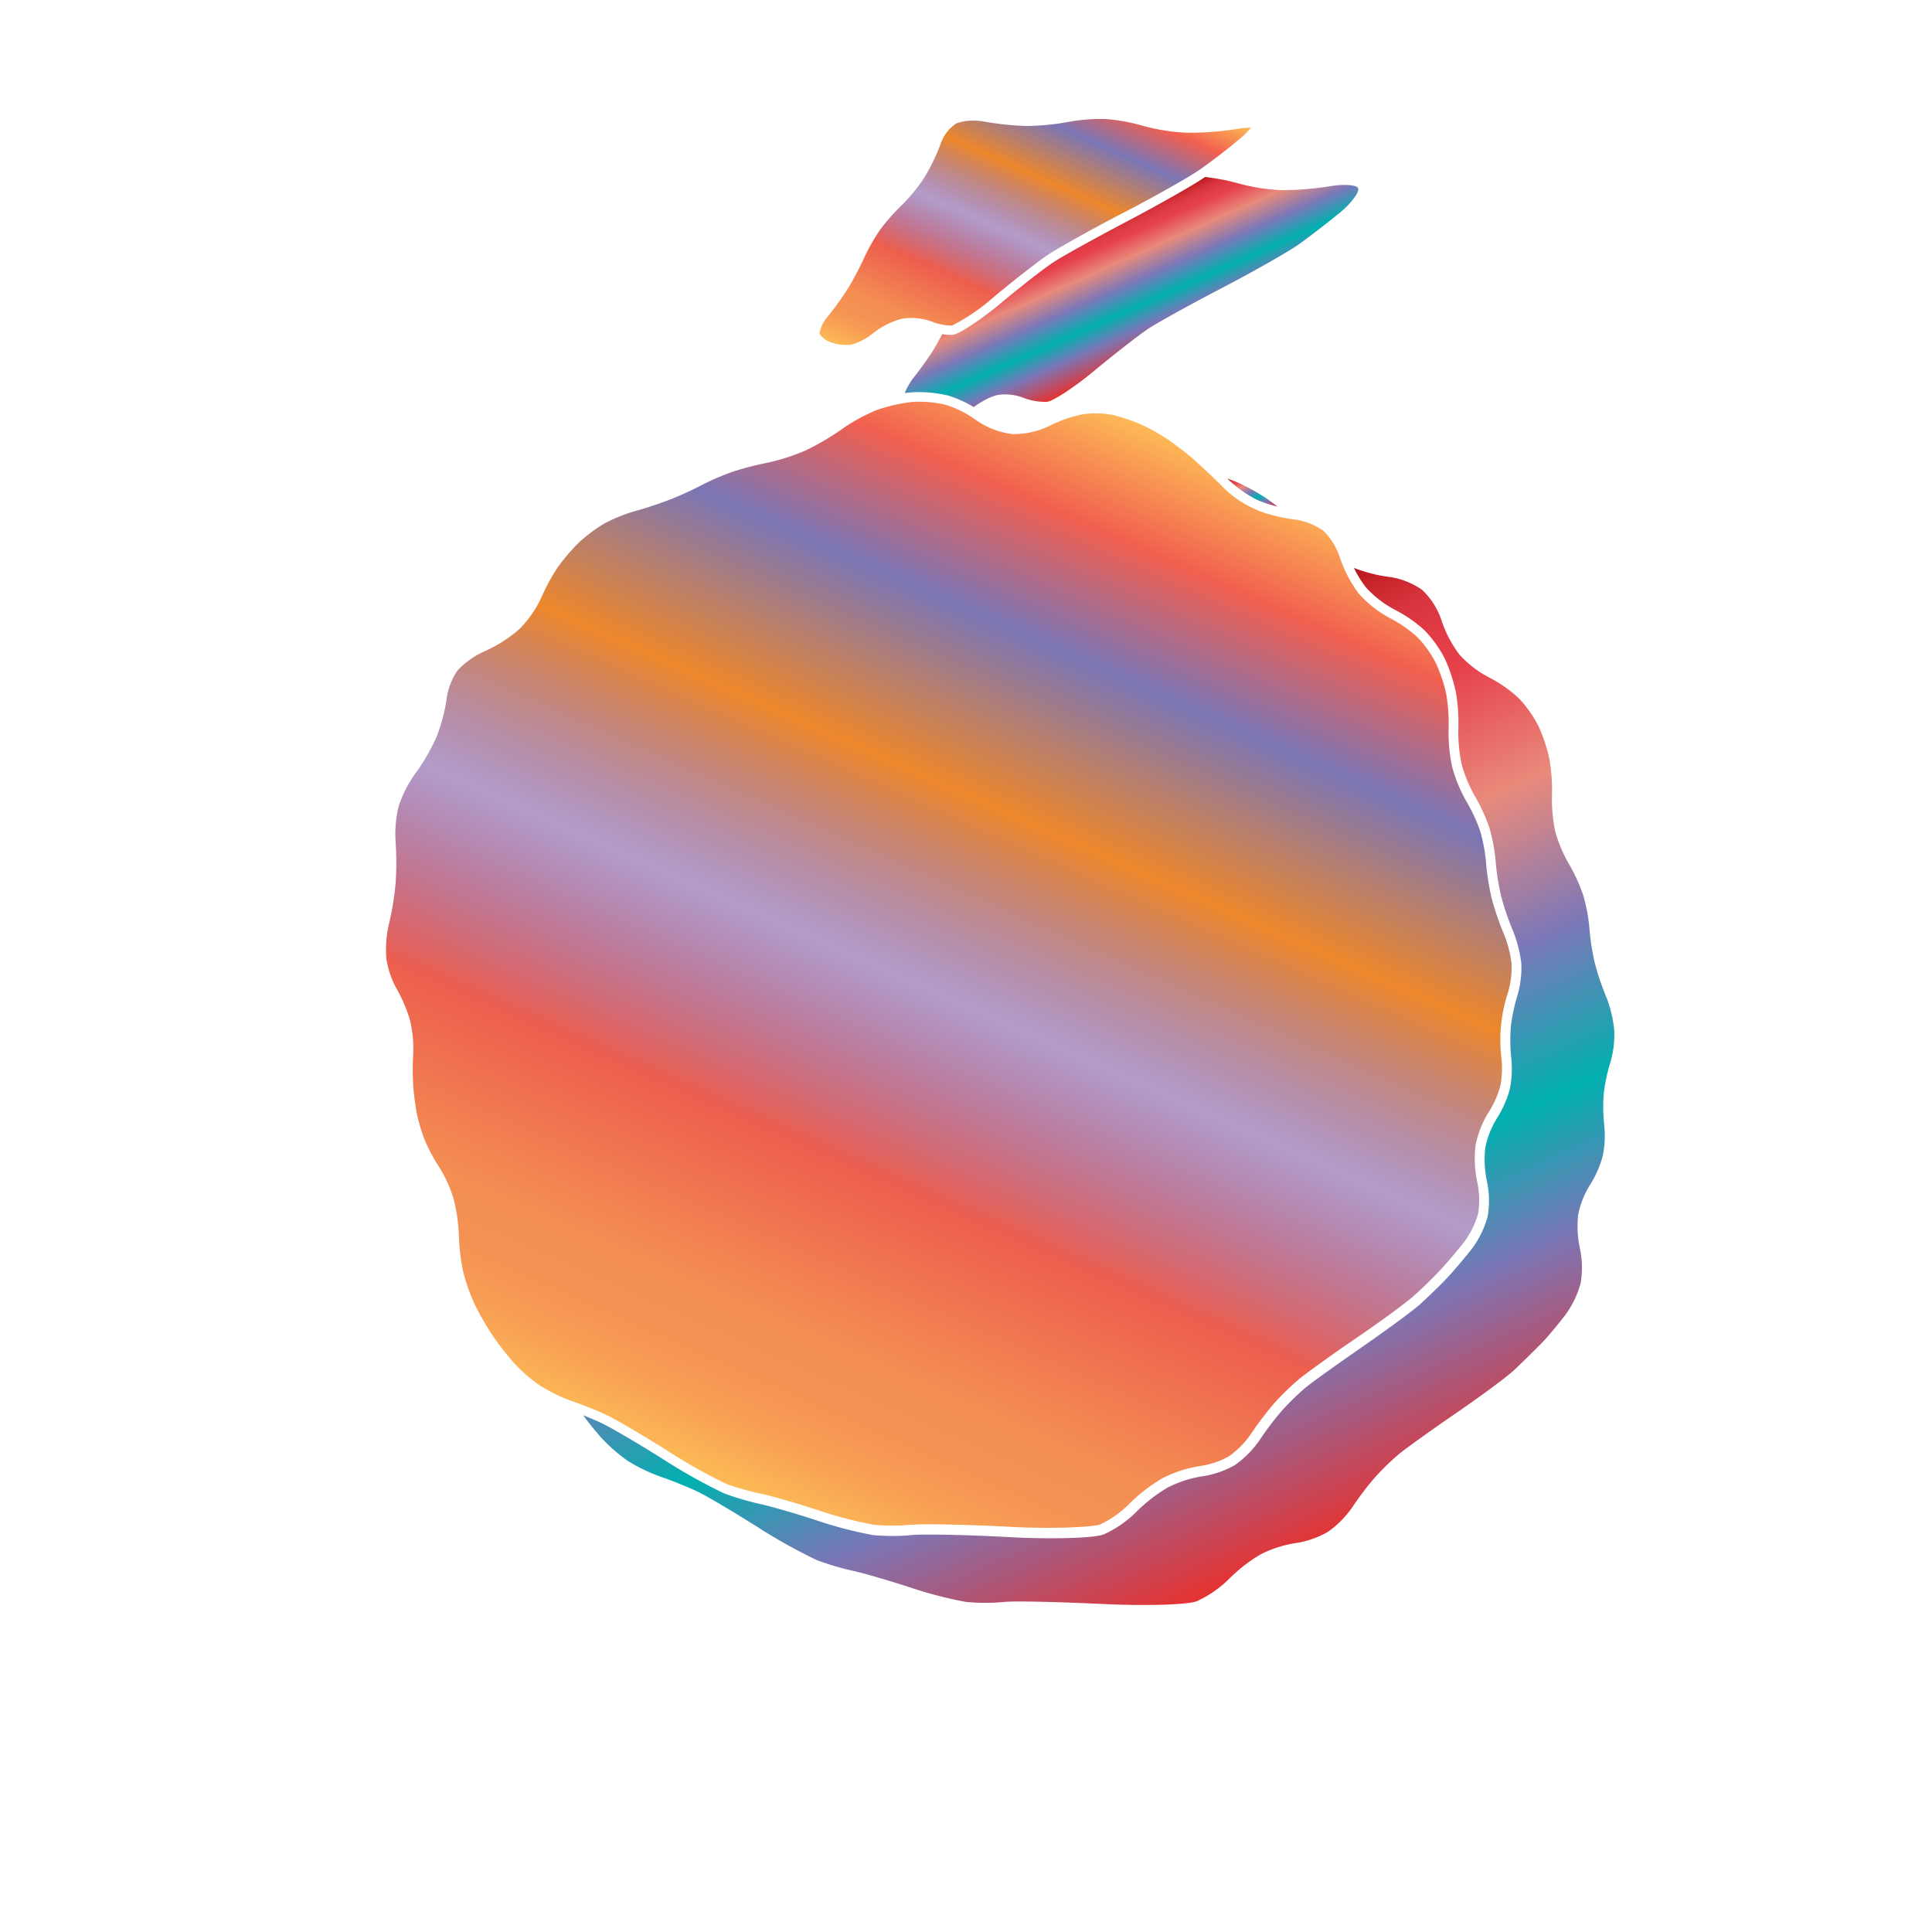 <svg xmlns="http://www.w3.org/2000/svg" xmlns:xlink="http://www.w3.org/1999/xlink" width="200" height="200" viewBox="0 0 200 200"><defs><linearGradient id="a" x1="75.21" y1="153.63" x2="123.06" y2="46.16" gradientUnits="userSpaceOnUse"><stop offset="0" stop-color="#fdba56"/><stop offset=".02" stop-color="#fbb055"/><stop offset=".06" stop-color="#f79d54"/><stop offset=".1" stop-color="#f59253"/><stop offset=".15" stop-color="#f48e53"/><stop offset=".3" stop-color="#ed5e4e"/><stop offset=".47" stop-color="#683a96" stop-opacity=".5"/><stop offset=".64" stop-color="#ed872b"/><stop offset=".79" stop-color="#7b76b6"/><stop offset=".9" stop-color="#f15f4f"/><stop offset="1" stop-color="#fdba56"/></linearGradient><linearGradient id="c" x1="99.32" y1="41.38" x2="114.78" y2="6.65" xlink:href="#a"/><linearGradient id="b" x1="95.51" y1="78.69" x2="132.58" y2="161.95" gradientUnits="userSpaceOnUse"><stop offset="0" stop-color="#b7151b"/><stop offset=".02" stop-color="#c52229"/><stop offset=".06" stop-color="#d7333c"/><stop offset=".11" stop-color="#e23d47"/><stop offset=".15" stop-color="#e6404b"/><stop offset=".3" stop-color="#e98a7b"/><stop offset=".47" stop-color="#7c78b8"/><stop offset=".64" stop-color="#00b0b0"/><stop offset=".79" stop-color="#7b76b6"/><stop offset="1" stop-color="#e7322f"/></linearGradient><linearGradient id="d" x1="128.69" y1="48.81" x2="130.62" y2="53.16" xlink:href="#b"/><linearGradient id="e" x1="114.07" y1="23.12" x2="120.02" y2="36.49" xlink:href="#b"/></defs><title>_</title><path d="M87.19 44.4a26.12 26.12 0 0 1-3.84 2.25 21.09 21.09 0 0 1-4 1.27 31.84 31.84 0 0 0-3.52.92 27.08 27.08 0 0 0-3.16 1.36c-.89.47-2.39 1.16-3.35 1.53s-2.57.91-3.59 1.18a16.77 16.77 0 0 0-3.14 1.27 16.09 16.09 0 0 0-2.68 2 20 20 0 0 0-2.2 2.59 20.71 20.71 0 0 0-1.63 3 11.46 11.46 0 0 1-2.31 3.35 14.45 14.45 0 0 1-3.67 2.33 8.46 8.46 0 0 0-2.73 1.95 6.72 6.72 0 0 0-1.12 2.83 17.69 17.69 0 0 1-1.06 4.05 20.73 20.73 0 0 1-2.2 3.8 12.62 12.62 0 0 0-1.71 3.35 12.15 12.15 0 0 0-.33 3.69 31.35 31.35 0 0 1 0 4.37 30.29 30.29 0 0 1-.71 4.27 11.63 11.63 0 0 0-.24 3.49 9.31 9.31 0 0 0 1 3 15.39 15.39 0 0 1 1.46 3.43 12.82 12.82 0 0 1 .31 3.53 27.74 27.74 0 0 0 0 3.07 27.44 27.44 0 0 0 .38 3 18 18 0 0 0 .86 2.84 18.63 18.63 0 0 0 1.43 2.66 13.8 13.8 0 0 1 1.52 3.33 18.31 18.31 0 0 1 .55 3.93 21.13 21.13 0 0 0 .45 3.65 19.78 19.78 0 0 0 1.2 3.38 32.44 32.44 0 0 0 1.83 3.18 32.79 32.79 0 0 0 2.26 2.9 16.33 16.33 0 0 0 2.66 2.29 17 17 0 0 0 3.17 1.56c.48.16 1.07.38 1.66.61.77.3 1.5.61 2 .85 1 .46 3.81 2.12 6.35 3.72a56.34 56.34 0 0 0 6.15 3.46 28.81 28.81 0 0 0 3.57 1c1.11.23 3.78 1 5.95 1.72a42 42 0 0 0 5.67 1.48 20.31 20.31 0 0 0 3.79 0c.37 0 1-.05 1.83-.05 2.14 0 5.51.11 8.38.26 4.83.26 8.74 0 9.41-.22a10.63 10.63 0 0 0 3-2.09 17 17 0 0 1 3.53-2.73 13.06 13.06 0 0 1 3.94-1.26 8.61 8.61 0 0 0 2.92-1 9.36 9.36 0 0 0 2.25-2.28 34 34 0 0 1 2.36-3.13 27.76 27.76 0 0 1 2.64-2.58c.75-.62 3.43-2.55 6-4.3s5.17-3.68 5.93-4.36 2-1.88 2.71-2.65 1.83-2.08 2.48-2.92a9.1 9.1 0 0 0 1.41-2.89 8.56 8.56 0 0 0-.06-3.13 11.94 11.94 0 0 1-.21-3.9 10.12 10.12 0 0 1 1.37-3.48 10.35 10.35 0 0 0 1.19-2.65 9.75 9.75 0 0 0 .14-2.84 15.66 15.66 0 0 1 .68-6.94 9.31 9.31 0 0 0 .36-2.9 11.86 11.86 0 0 0-.81-3.14 29.06 29.06 0 0 1-1.25-3.66 26 26 0 0 1-.59-3.75 16.76 16.76 0 0 0-.61-3.24 17.41 17.41 0 0 0-1.39-3 15.18 15.18 0 0 1-1.5-3.61 16.74 16.74 0 0 1-.37-4 18 18 0 0 0-.24-3.52 16.25 16.25 0 0 0-1.07-3.22 11.44 11.44 0 0 0-1.88-2.66 13.1 13.1 0 0 0-2.77-1.95 11.71 11.71 0 0 1-3.33-2.59 13.3 13.3 0 0 1-2-3.84 6.82 6.82 0 0 0-1.7-2.7 6.88 6.88 0 0 0-3-1.15 14.54 14.54 0 0 1-1.91-.36 11.16 11.16 0 0 1-5.66-3.18c-.75-.78-2-1.92-2.7-2.56s-2-1.61-2.75-2.14a20.16 20.16 0 0 0-2.82-1.59 19.32 19.32 0 0 0-3-1 9.7 9.7 0 0 0-3-.06 13.09 13.09 0 0 0-3.31 1.12 8.57 8.57 0 0 1-4 .94 8.45 8.45 0 0 1-3.82-1.48 7.75 7.75 0 0 0-.69-.46 11.3 11.3 0 0 0-2.39-1.09 12 12 0 0 0-3.52-.3l-.53.07a17.13 17.13 0 0 0-3.17.79 18.94 18.94 0 0 0-3.51 1.93z" fill="url(#a)"/><path d="M129.51 13.21a8.37 8.37 0 0 0-1.39.13 31.55 31.55 0 0 1-5.27.4 20.91 20.91 0 0 1-4.63-.74 19 19 0 0 0-3.78-.68 18.35 18.35 0 0 0-3.77.29 25.93 25.93 0 0 1-4.31.43 28.65 28.65 0 0 1-4.45-.45 5.91 5.91 0 0 0-1.1-.1 4.74 4.74 0 0 0-1.84.3 4.16 4.16 0 0 0-1.56 2 20.67 20.67 0 0 1-1.72 3.59 17.94 17.94 0 0 1-2.43 2.95 20.45 20.45 0 0 0-2.17 2.48 19.79 19.79 0 0 0-1.61 2.83 32.2 32.2 0 0 1-1.7 3.22 33.89 33.89 0 0 1-2.16 3 3.48 3.48 0 0 0-.79 1.65 2.1 2.1 0 0 0 1 .86 4.9 4.9 0 0 0 2.24.32 6 6 0 0 0 2.22-1.12A8.25 8.25 0 0 1 93.34 33a6.21 6.21 0 0 1 3.23.33 5.51 5.51 0 0 0 1.16.31 4.08 4.08 0 0 0 .84.06 21.18 21.18 0 0 0 4.36-3c2.09-1.74 4.6-3.69 5.59-4.35s4.48-2.62 7.82-4.35 6.83-3.72 7.92-4.48 3-2.22 4.15-3.21a9.35 9.35 0 0 0 1.1-1.1z" fill="url(#c)"/><path d="M166.31 103.28a27.83 27.83 0 0 1-1.21-3.56 24.83 24.83 0 0 1-.56-3.58 17.68 17.68 0 0 0-.65-3.48 18.26 18.26 0 0 0-1.49-3.25 14.27 14.27 0 0 1-1.4-3.33 15.81 15.81 0 0 1-.34-3.72 19 19 0 0 0-.26-3.76 17.22 17.22 0 0 0-1.15-3.46 12.44 12.44 0 0 0-2.09-2.92 14.11 14.11 0 0 0-3.08-2.13 10.75 10.75 0 0 1-3-2.33 12.17 12.17 0 0 1-1.84-3.5 7.77 7.77 0 0 0-2-3.18 7.85 7.85 0 0 0-3.52-1.37 14.26 14.26 0 0 1-2.18-.46 13.42 13.42 0 0 1-1.38-.46 10.84 10.84 0 0 0 1.23 2 10.75 10.75 0 0 0 3 2.33 14.11 14.11 0 0 1 3.08 2.13 12.44 12.44 0 0 1 2.09 2.92 17.22 17.22 0 0 1 1.15 3.46 19 19 0 0 1 .26 3.76 15.81 15.81 0 0 0 .34 3.72 14.27 14.27 0 0 0 1.38 3.33 18.26 18.26 0 0 1 1.49 3.25 17.68 17.68 0 0 1 .65 3.48 24.83 24.83 0 0 0 .56 3.58 27.83 27.83 0 0 0 1.21 3.56 12.92 12.92 0 0 1 .89 3.47 10.24 10.24 0 0 1-.41 3.29 18 18 0 0 0-.68 3.22 17.81 17.81 0 0 0 .05 3.28 10.62 10.62 0 0 1-.16 3.2 11.18 11.18 0 0 1-1.33 3 9.15 9.15 0 0 0-1.21 3.08 11 11 0 0 0 .19 3.51 9.49 9.49 0 0 1 .06 3.58 10 10 0 0 1-1.59 3.28c-.67.86-1.81 2.21-2.54 3s-2 2-2.78 2.72-3.51 2.71-6 4.44-5.18 3.64-5.91 4.24a26.58 26.58 0 0 0-2.52 2.46 32.58 32.58 0 0 0-2.27 3 10.26 10.26 0 0 1-2.55 2.58 9.55 9.55 0 0 1-3.34 1.16 12.13 12.13 0 0 0-3.59 1.15 16.2 16.2 0 0 0-3.28 2.54 11.49 11.49 0 0 1-3.37 2.33c-1 .39-5.42.52-9.83.28s-8.94-.33-10.06-.21a21.31 21.31 0 0 1-4 0 42.48 42.48 0 0 1-5.86-1.53c-2.13-.7-4.76-1.46-5.84-1.69a29.38 29.38 0 0 1-3.72-1.1 57.13 57.13 0 0 1-6.39-3.59c-2.51-1.58-5.32-3.22-6.24-3.66-.51-.24-1.23-.55-1.95-.83.39.53.84 1.11 1.26 1.61l.53.62a17.31 17.31 0 0 0 2.84 2.5 18.05 18.05 0 0 0 3.45 1.65c1 .34 2.63 1 3.56 1.42s3.74 2.09 6.24 3.66a57.13 57.13 0 0 0 6.32 3.54 29.38 29.38 0 0 0 3.72 1.1c1.08.23 3.71 1 5.84 1.69a42.48 42.48 0 0 0 5.86 1.53 21.32 21.32 0 0 0 4 0c1.12-.11 5.65 0 10.06.21s8.83.1 9.83-.28a11.49 11.49 0 0 0 3.37-2.33 16.2 16.2 0 0 1 3.28-2.54 12.13 12.13 0 0 1 3.59-1.15 9.55 9.55 0 0 0 3.34-1.16 10.26 10.26 0 0 0 2.55-2.58 32.58 32.58 0 0 1 2.27-3 26.58 26.58 0 0 1 2.52-2.46c.73-.6 3.39-2.51 5.91-4.24s5.24-3.73 6-4.44 2-1.93 2.78-2.72 1.87-2.13 2.54-3a10 10 0 0 0 1.59-3.28 9.49 9.49 0 0 0-.06-3.58 11 11 0 0 1-.19-3.51 9.15 9.15 0 0 1 1.21-3.08 11.18 11.18 0 0 0 1.33-3 10.62 10.62 0 0 0 .16-3.2 17.81 17.81 0 0 1-.05-3.28 18 18 0 0 1 .68-3.22 10.24 10.24 0 0 0 .41-3.29 12.92 12.92 0 0 0-.8-3.42z" fill="url(#b)"/><path d="M132.25 52.44c-.39-.3-.77-.58-1.07-.79a21.3 21.3 0 0 0-3-1.68c-.31-.14-.72-.29-1.13-.43a12.57 12.57 0 0 0 3.07 2.2 12.8 12.8 0 0 0 2.13.7z" fill="url(#d)"/><path d="M94.3 40.62a13 13 0 0 1 3.87.33 12.23 12.23 0 0 1 2.63 1.19 8.07 8.07 0 0 1 .93-.6 6 6 0 0 1 1.52-.65 5.27 5.27 0 0 1 2.64.27 6.28 6.28 0 0 0 2.48.44c.64-.06 2.85-1.51 4.91-3.22s4.54-3.64 5.5-4.29 4.44-2.57 7.72-4.28 6.9-3.76 8-4.55 3-2.26 4.22-3.26 2-2.13 1.88-2.5-1.49-.47-3-.21a30.46 30.46 0 0 1-5.06.39 20.18 20.18 0 0 1-4.37-.7 17.94 17.94 0 0 0-2-.45c-.49-.09-1-.16-1.41-.21-1.14.79-4.75 2.84-8 4.55s-6.75 3.64-7.72 4.28-3.44 2.57-5.5 4.29-4.28 3.16-4.91 3.22a4.71 4.71 0 0 1-1.09-.07c-.16.31-.33.62-.5.92s-.3.53-.44.75a32.63 32.63 0 0 1-2.08 2.9 4.68 4.68 0 0 0-.31.46 5.28 5.28 0 0 0-.55 1.07z" fill="url(#e)"/></svg>